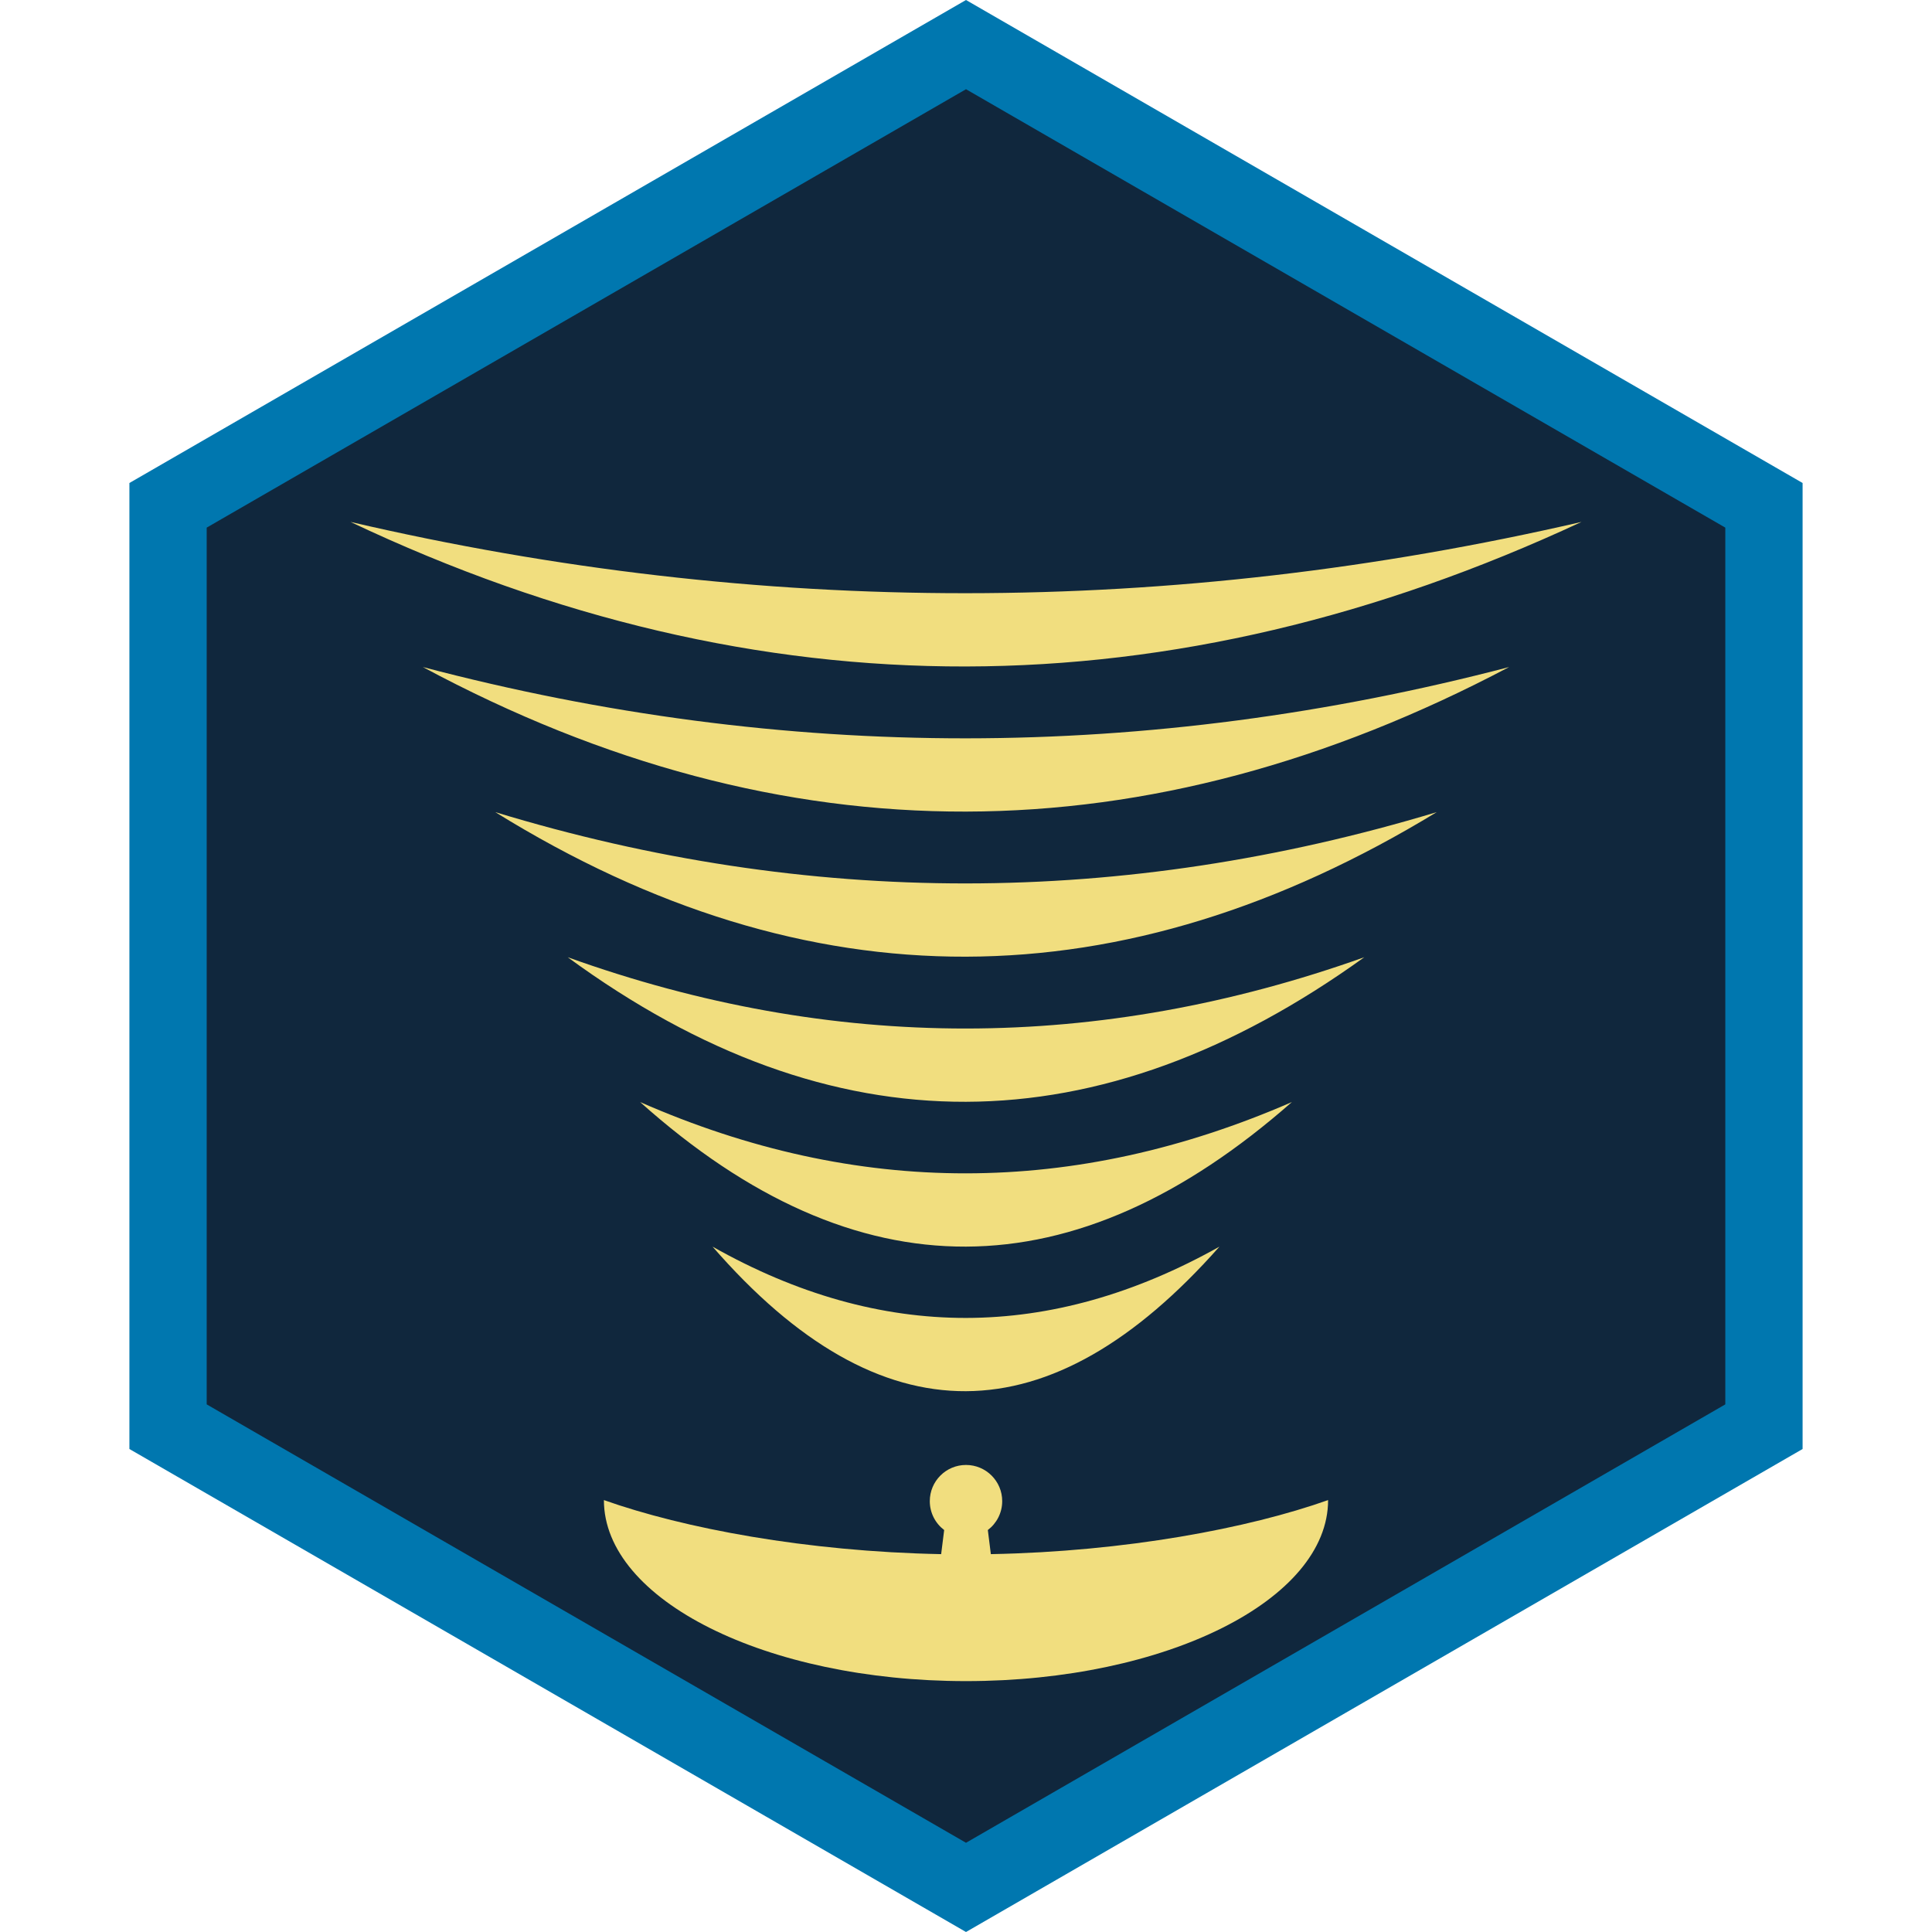 <?xml version="1.0" encoding="UTF-8" standalone="no"?><!DOCTYPE svg PUBLIC "-//W3C//DTD SVG 1.1//EN" "http://www.w3.org/Graphics/SVG/1.1/DTD/svg11.dtd"><svg width="100%" height="100%" viewBox="0 0 50 50" version="1.1" xmlns="http://www.w3.org/2000/svg" xmlns:xlink="http://www.w3.org/1999/xlink" xml:space="preserve" xmlns:serif="http://www.serif.com/" style="fill-rule:evenodd;clip-rule:evenodd;stroke-linejoin:round;stroke-miterlimit:2;"><rect id="focus-comms" x="0" y="0" width="50" height="50" style="fill:none;"/><g id="Focus-Frame" serif:id="Focus Frame"><path d="M25,1L45.785,13L45.785,37L25,49L4.215,37L4.215,13L25,1Z" style="fill:#10273d;"/><path d="M25,0L46.651,12.5L46.651,37.5L25,50L3.349,37.5L3.349,12.5L25,0ZM25,2.309L44.651,13.655C44.651,13.655 44.651,36.345 44.651,36.345C44.651,36.345 25,47.691 25,47.691C25,47.691 5.349,36.345 5.349,36.345C5.349,36.345 5.349,13.655 5.349,13.655L25,2.309Z" style="fill:#0077af;"/></g><g id="Comms"><path id="Comms1" serif:id="Comms" d="M24.435,39.597C24.209,39.426 24.063,39.154 24.063,38.85C24.063,38.332 24.483,37.913 25,37.913C25.517,37.913 25.937,38.332 25.937,38.85C25.937,39.154 25.791,39.426 25.565,39.597L25.643,40.221C29.132,40.154 32.31,39.553 34.371,38.822C34.371,41.408 30.172,43.507 25,43.507C19.828,43.507 15.629,41.408 15.629,38.822C17.69,39.553 20.868,40.154 24.357,40.221L24.435,39.597ZM18.441,32.263C20.627,33.497 22.814,34.11 25,34.108C27.186,34.105 29.373,33.488 31.559,32.263C27.186,37.208 22.814,37.294 18.441,32.263ZM16.566,28.521C19.378,29.756 22.189,30.369 25,30.366C27.811,30.364 30.622,29.746 33.434,28.521C27.811,33.467 22.189,33.552 16.566,28.521ZM14.692,24.773C18.128,26.008 21.564,26.62 25,26.618C28.436,26.616 31.872,25.998 35.308,24.773C28.436,29.719 21.564,29.804 14.692,24.773ZM12.818,21.018C16.879,22.253 20.939,22.865 25,22.863C29.061,22.86 33.121,22.243 37.182,21.018C29.061,25.963 20.939,26.049 12.818,21.018ZM10.944,17.263C15.629,18.497 20.315,19.11 25,19.108C29.685,19.105 34.371,18.488 39.056,17.263C29.685,22.208 20.315,22.294 10.944,17.263ZM9.07,13.507C14.38,14.742 19.69,15.355 25,15.352C30.31,15.35 35.62,14.733 40.93,13.507C30.31,18.453 19.69,18.538 9.07,13.507Z" style="fill:#f1de7f;"/></g></svg>